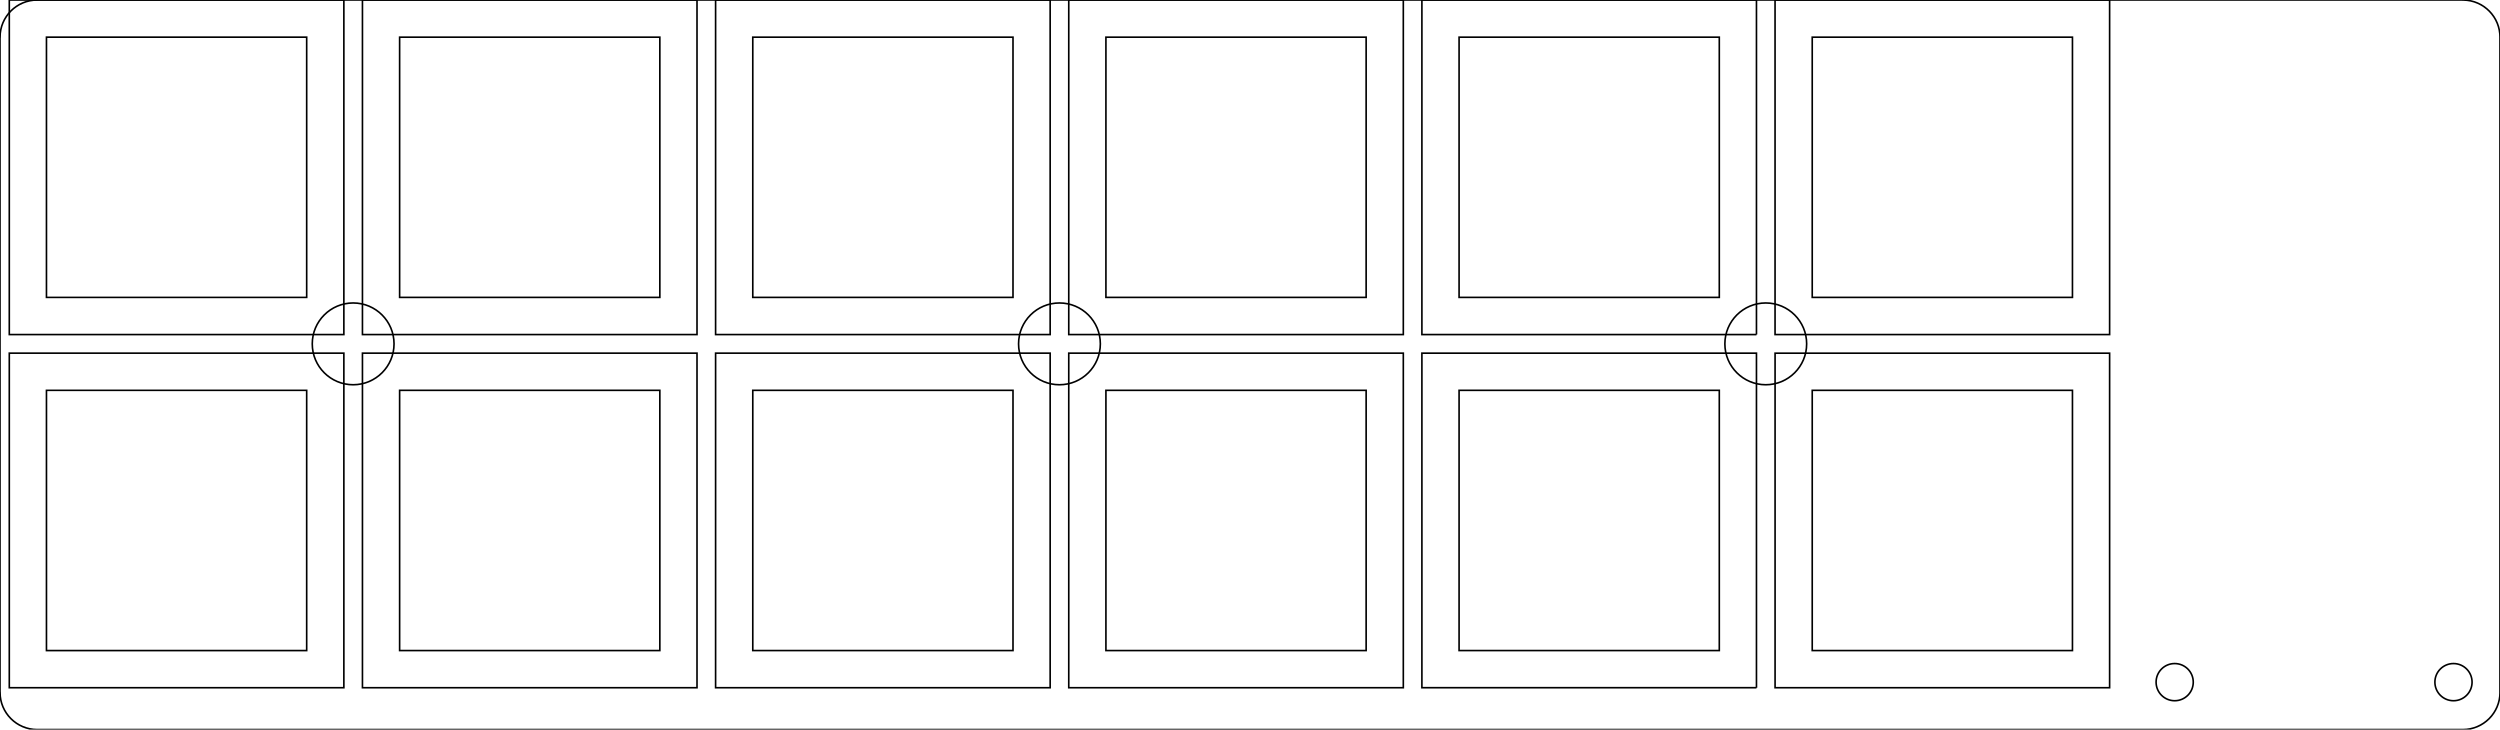 <?xml version="1.0" encoding="utf-8"?>
<!-- Generator: Adobe Illustrator 16.0.3, SVG Export Plug-In . SVG Version: 6.00 Build 0)  -->
<!DOCTYPE svg PUBLIC "-//W3C//DTD SVG 1.1//EN" "http://www.w3.org/Graphics/SVG/1.1/DTD/svg11.dtd">
<svg version="1.1" id="pcb_x5F_b" xmlns="http://www.w3.org/2000/svg" xmlns:xlink="http://www.w3.org/1999/xlink" x="0px" y="0px"
	 width="381.268px" height="111.265px" viewBox="0 0 381.268 111.265" enable-background="new 0 0 381.268 111.265"
	 xml:space="preserve">
<path fill="none" stroke="#000000" stroke-width="0.25" stroke-miterlimit="10" d="M381.266,5.744c0.039-3.131-2.469-5.7-5.6-5.739
	c-0.021,0-0.045,0-0.068,0L375.596,0H5.674l0.002,0.005c-3.131,0-5.669,2.538-5.669,5.669L0,5.674v99.921l0.007,0.001
	c0,3.131,2.538,5.669,5.669,5.669l-0.002-0.004h369.922l0.002,0.004c3.131,0,5.67-2.538,5.67-5.669l0,0l-0.006-0.001V5.674"/>
<g>
	<circle fill="none" stroke="#000000" stroke-width="0.25" stroke-miterlimit="10" cx="269.292" cy="52.441" r="6.236"/>
	<circle fill="none" stroke="#000000" stroke-width="0.25" stroke-miterlimit="10" cx="161.575" cy="52.441" r="6.236"/>
	<circle fill="none" stroke="#000000" stroke-width="0.25" stroke-miterlimit="10" cx="53.858" cy="52.441" r="6.236"/>
</g>
<g>
	<circle fill="none" stroke="#000000" stroke-width="0.25" stroke-miterlimit="10" cx="374.174" cy="104.032" r="2.835"/>
	<circle fill="none" stroke="#000000" stroke-width="0.25" stroke-miterlimit="10" cx="331.654" cy="104.032" r="2.835"/>
</g>
<g>
	<path fill="none" stroke="#000000" stroke-width="0.25" stroke-miterlimit="10" d="M106.299,51.023V0H55.276v51.023H106.299z"/>
	<path fill="none" stroke="#000000" stroke-width="0.25" stroke-miterlimit="10" d="M321.732,51.023V0h-51.024v51.023H321.732z"/>
	<path fill="none" stroke="#000000" stroke-width="0.25" stroke-miterlimit="10" d="M52.441,51.023H1.418V0h51.023V51.023z"/>
	<path fill="none" stroke="#000000" stroke-width="0.25" stroke-miterlimit="10" d="M160.157,51.023h-51.023V0h51.023V51.023z"/>
	<path fill="none" stroke="#000000" stroke-width="0.25" stroke-miterlimit="10" d="M214.016,51.023V0h-51.023v51.023H214.016z"/>
	<path fill="none" stroke="#000000" stroke-width="0.25" stroke-miterlimit="10" d="M267.875,51.023H216.85V0h51.024V51.023z"/>
	<path fill="none" stroke="#000000" stroke-width="0.25" stroke-miterlimit="10" d="M52.441,104.882H1.418V53.858h51.023V104.882z"
		/>
	<path fill="none" stroke="#000000" stroke-width="0.25" stroke-miterlimit="10" d="M106.299,104.882V53.858H55.276v51.024H106.299z
		"/>
	<path fill="none" stroke="#000000" stroke-width="0.25" stroke-miterlimit="10" d="M160.157,104.882h-51.023V53.858h51.023V104.882
		z"/>
	<path fill="none" stroke="#000000" stroke-width="0.25" stroke-miterlimit="10" d="M214.016,104.882V53.858h-51.023v51.024H214.016
		z"/>
	<path fill="none" stroke="#000000" stroke-width="0.25" stroke-miterlimit="10" d="M267.875,104.882H216.85V53.858h51.024V104.882z
		"/>
	<path fill="none" stroke="#000000" stroke-width="0.25" stroke-miterlimit="10" d="M321.732,104.882V53.863h-51.02v51.019H321.732z
		"/>
</g>
<g>
	<path fill="none" stroke="#000000" stroke-width="0.25" stroke-miterlimit="10" d="M100.63,45.354V5.669H60.945v39.685H100.63z"/>
	<path fill="none" stroke="#000000" stroke-width="0.25" stroke-miterlimit="10" d="M316.064,45.354V5.669h-39.685v39.685H316.064z"
		/>
	<path fill="none" stroke="#000000" stroke-width="0.25" stroke-miterlimit="10" d="M46.771,45.354H7.086V5.669h39.685V45.354z"/>
	<path fill="none" stroke="#000000" stroke-width="0.25" stroke-miterlimit="10" d="M154.489,45.354h-39.685V5.669h39.685V45.354z"
		/>
	<path fill="none" stroke="#000000" stroke-width="0.25" stroke-miterlimit="10" d="M208.346,45.354V5.669h-39.685v39.685H208.346z"
		/>
	<path fill="none" stroke="#000000" stroke-width="0.25" stroke-miterlimit="10" d="M262.205,45.354H222.52V5.669h39.685V45.354z"/>
	<path fill="none" stroke="#000000" stroke-width="0.25" stroke-miterlimit="10" d="M46.771,99.214H7.086V59.528h39.685V99.214z"/>
	<path fill="none" stroke="#000000" stroke-width="0.25" stroke-miterlimit="10" d="M100.63,99.214V59.528H60.945v39.687H100.63z"/>
	<path fill="none" stroke="#000000" stroke-width="0.25" stroke-miterlimit="10" d="M154.489,99.214h-39.685V59.528h39.685V99.214z"
		/>
	<path fill="none" stroke="#000000" stroke-width="0.25" stroke-miterlimit="10" d="M208.346,99.214V59.528h-39.685v39.687H208.346z
		"/>
	<path fill="none" stroke="#000000" stroke-width="0.25" stroke-miterlimit="10" d="M262.205,99.214H222.52V59.528h39.685V99.214z"
		/>
	<path fill="none" stroke="#000000" stroke-width="0.25" stroke-miterlimit="10" d="M316.064,99.214V59.528h-39.685v39.687H316.064z
		"/>
</g>
</svg>
